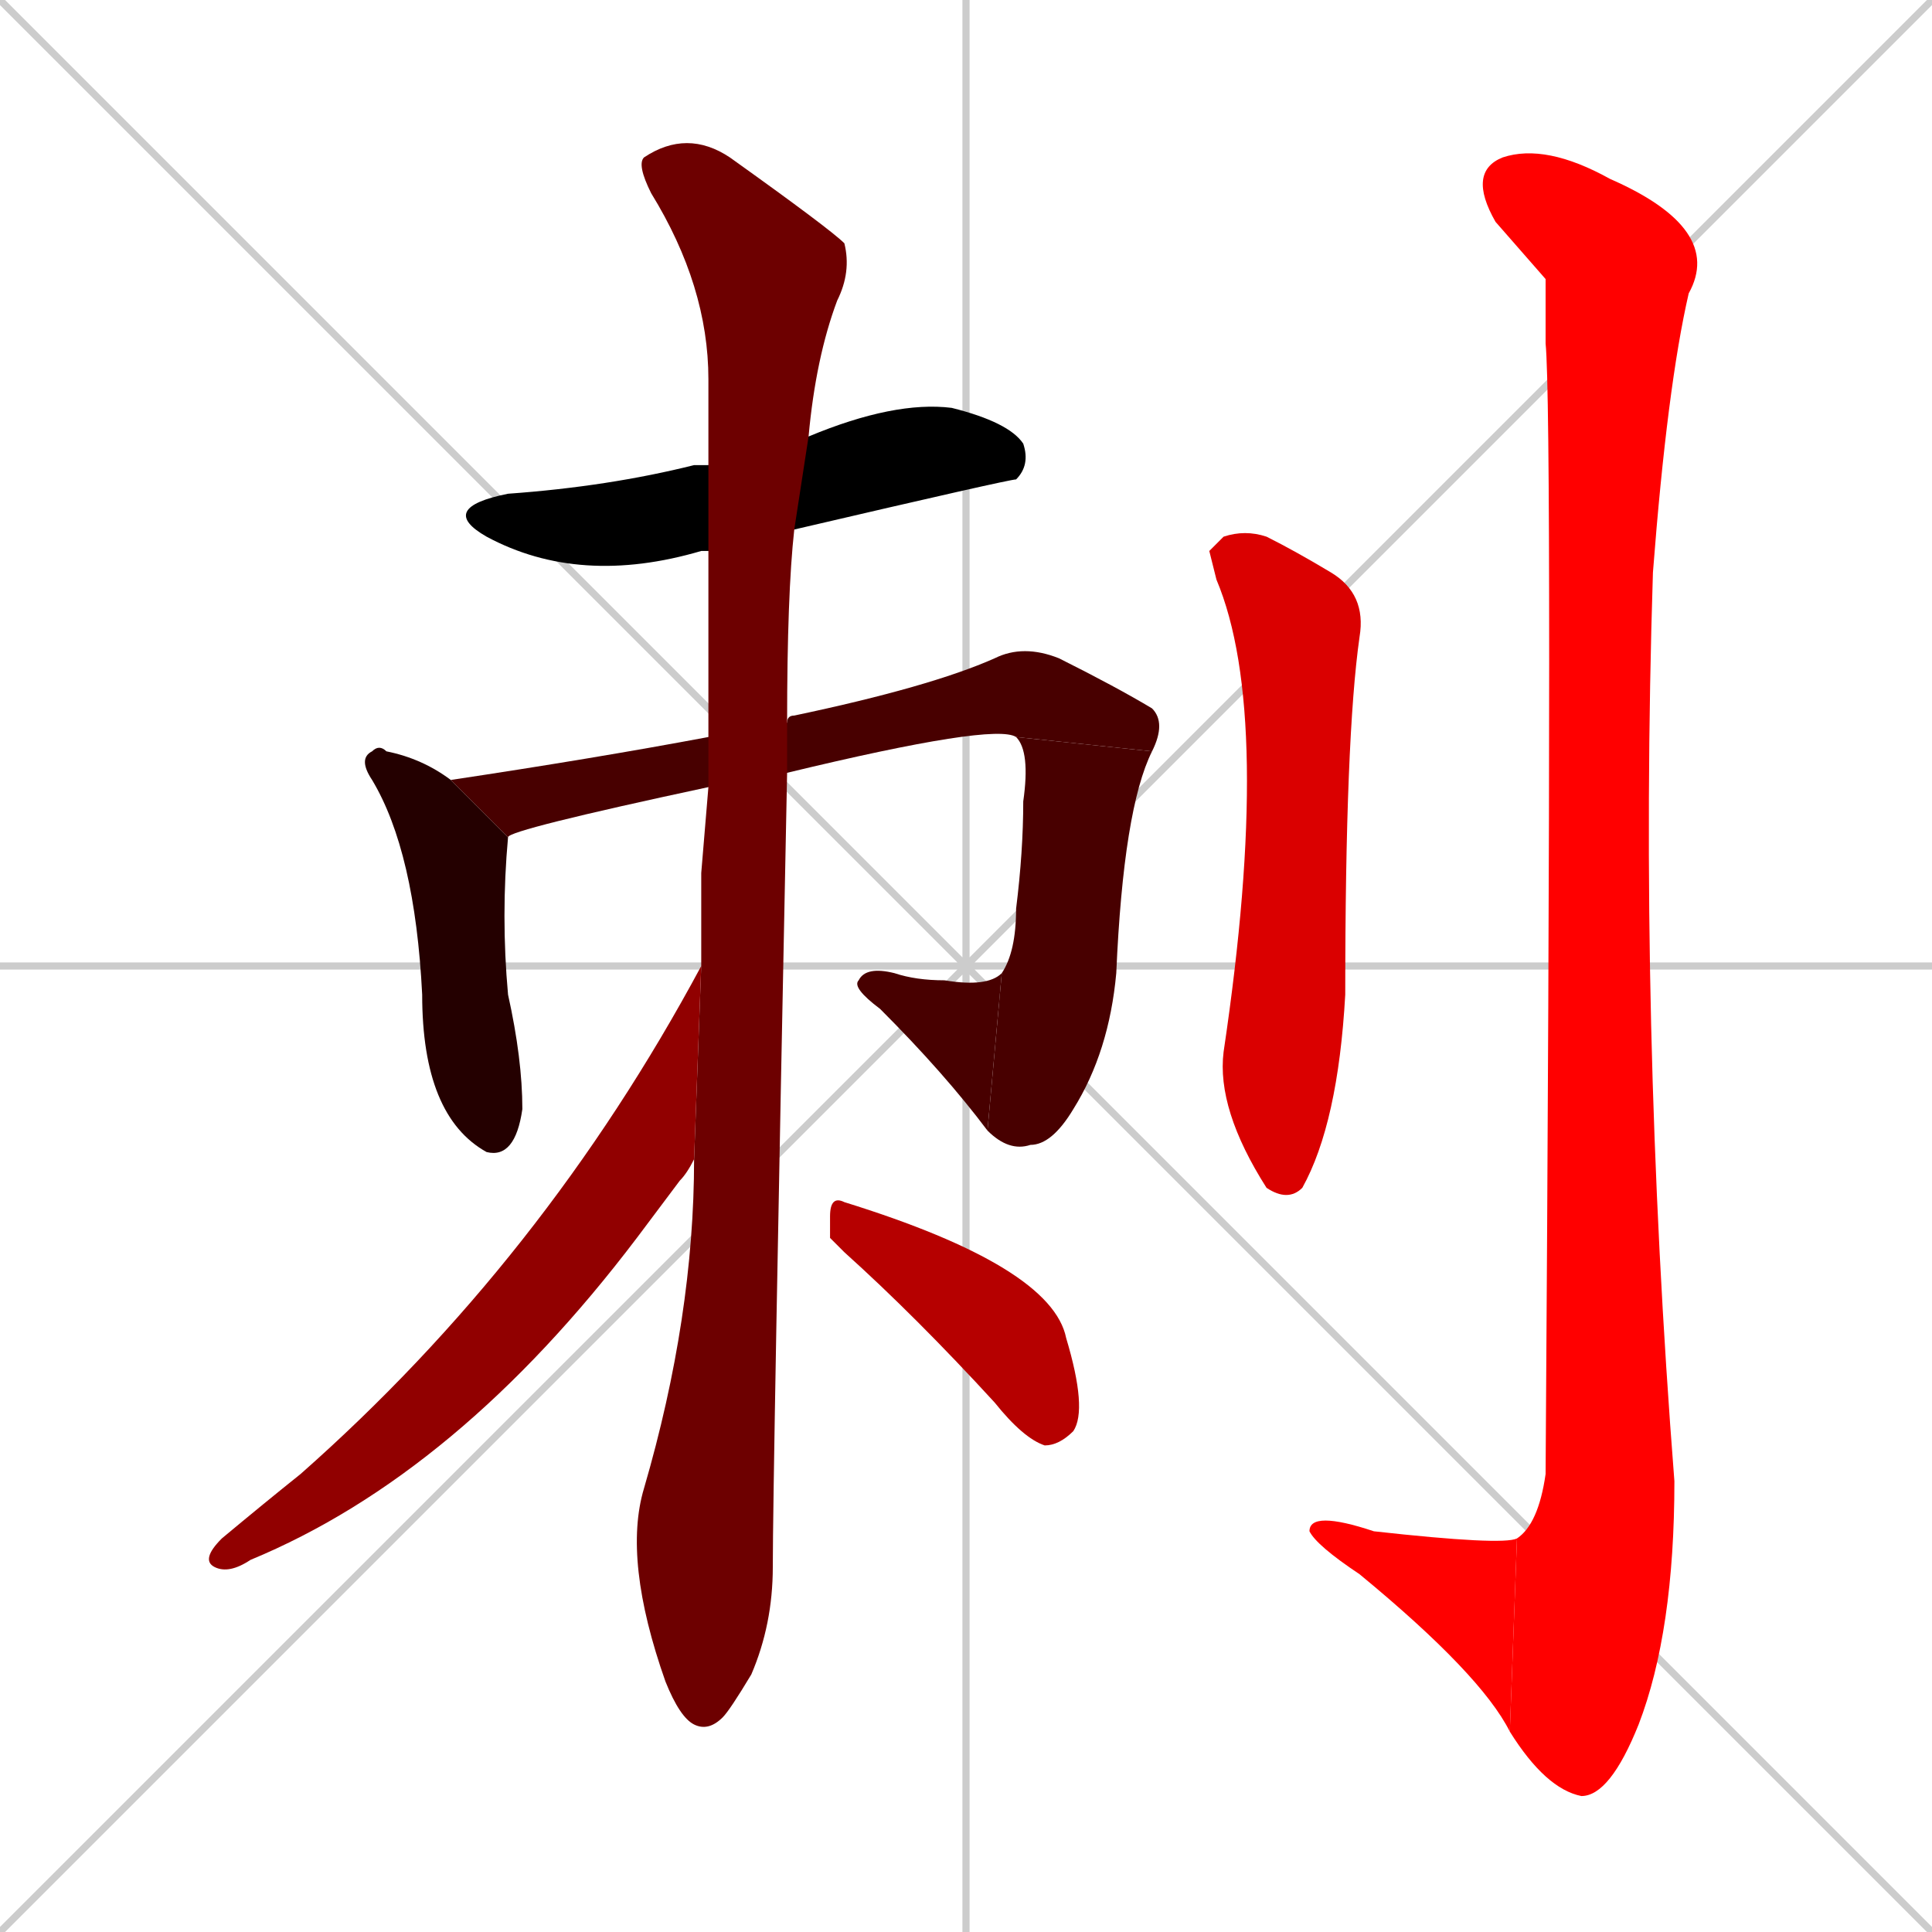 <svg xmlns="http://www.w3.org/2000/svg" xmlns:xlink="http://www.w3.org/1999/xlink" width="270" height="270"><path d="M 0 0 L 270 270 M 270 0 L 0 270 M 135 0 L 135 270 M 0 135 L 270 135" stroke="#CCCCCC" /><path d="M 99 77 Q 99 77 98 77 Q 81 82 68 75 Q 61 71 71 69 Q 85 68 97 65 Q 98 65 99 65 L 113 61 Q 125 56 133 57 Q 141 59 143 62 Q 144 65 142 67 Q 141 67 111 74" fill="#000000" /><path d="M 71 117 Q 70 128 71 139 Q 73 148 73 155 Q 72 162 68 161 L 68 161 Q 59 156 59 139 Q 58 119 52 109 Q 50 106 52 105 Q 53 104 54 105 Q 59 106 63 109" fill="#240000" /><path d="M 99 110 Q 71 116 71 117 L 63 109 Q 83 106 99 103 L 110 101 Q 110 100 111 100 Q 130 96 139 92 Q 143 90 148 92 Q 156 96 161 99 Q 163 101 161 105 L 142 103 Q 139 101 110 108" fill="#480000" /><path d="M 161 105 Q 157 113 156 136 Q 155 147 150 155 Q 147 160 144 160 Q 141 161 138 158 L 140 136 Q 142 133 142 127 Q 143 119 143 112 Q 144 105 142 103" fill="#480000" /><path d="M 138 158 Q 132 150 123 141 Q 119 138 120 137 Q 121 135 125 136 Q 128 137 132 137 Q 138 138 140 136" fill="#480000" /><path d="M 98 122 L 99 110 L 99 103 Q 99 89 99 77 L 99 65 Q 99 58 99 53 Q 99 40 91 27 Q 89 23 90 22 Q 96 18 102 22 Q 116 32 118 34 Q 119 38 117 42 Q 114 50 113 61 L 111 74 Q 110 83 110 101 L 110 108 Q 108 207 108 219 Q 108 227 105 234 Q 102 239 101 240 Q 99 242 97 241 Q 95 240 93 235 Q 87 218 90 208 Q 97 184 97 162 L 98 135" fill="#6d0000" /><path d="M 97 162 Q 96 164 95 165 Q 92 169 89 173 Q 64 206 35 218 Q 32 220 30 219 Q 28 218 31 215 Q 37 210 42 206 Q 76 176 98 135" fill="#910000" /><path d="M 116 173 L 116 170 Q 116 167 118 168 Q 147 177 149 187 Q 152 197 150 200 Q 148 202 146 202 Q 143 201 139 196 Q 128 184 118 175" fill="#b60000" /><path d="M 169 77 L 171 75 Q 174 74 177 75 Q 181 77 186 80 Q 191 83 190 89 Q 188 103 188 139 Q 187 157 182 166 Q 180 168 177 166 Q 170 155 171 147 Q 178 100 170 81" fill="#da0000" /><path d="M 216 39 L 209 31 Q 205 24 210 22 Q 216 20 225 25 Q 241 32 236 41 Q 233 54 231 80 Q 229 143 234 207 Q 234 228 229 241 Q 225 251 221 251 Q 216 250 211 242 L 212 215 Q 215 213 216 206 Q 217 58 216 48" fill="#ff0000" /><path d="M 211 242 Q 207 234 190 220 Q 184 216 183 214 Q 183 211 192 214 Q 210 216 212 215" fill="#ff0000" /></svg>